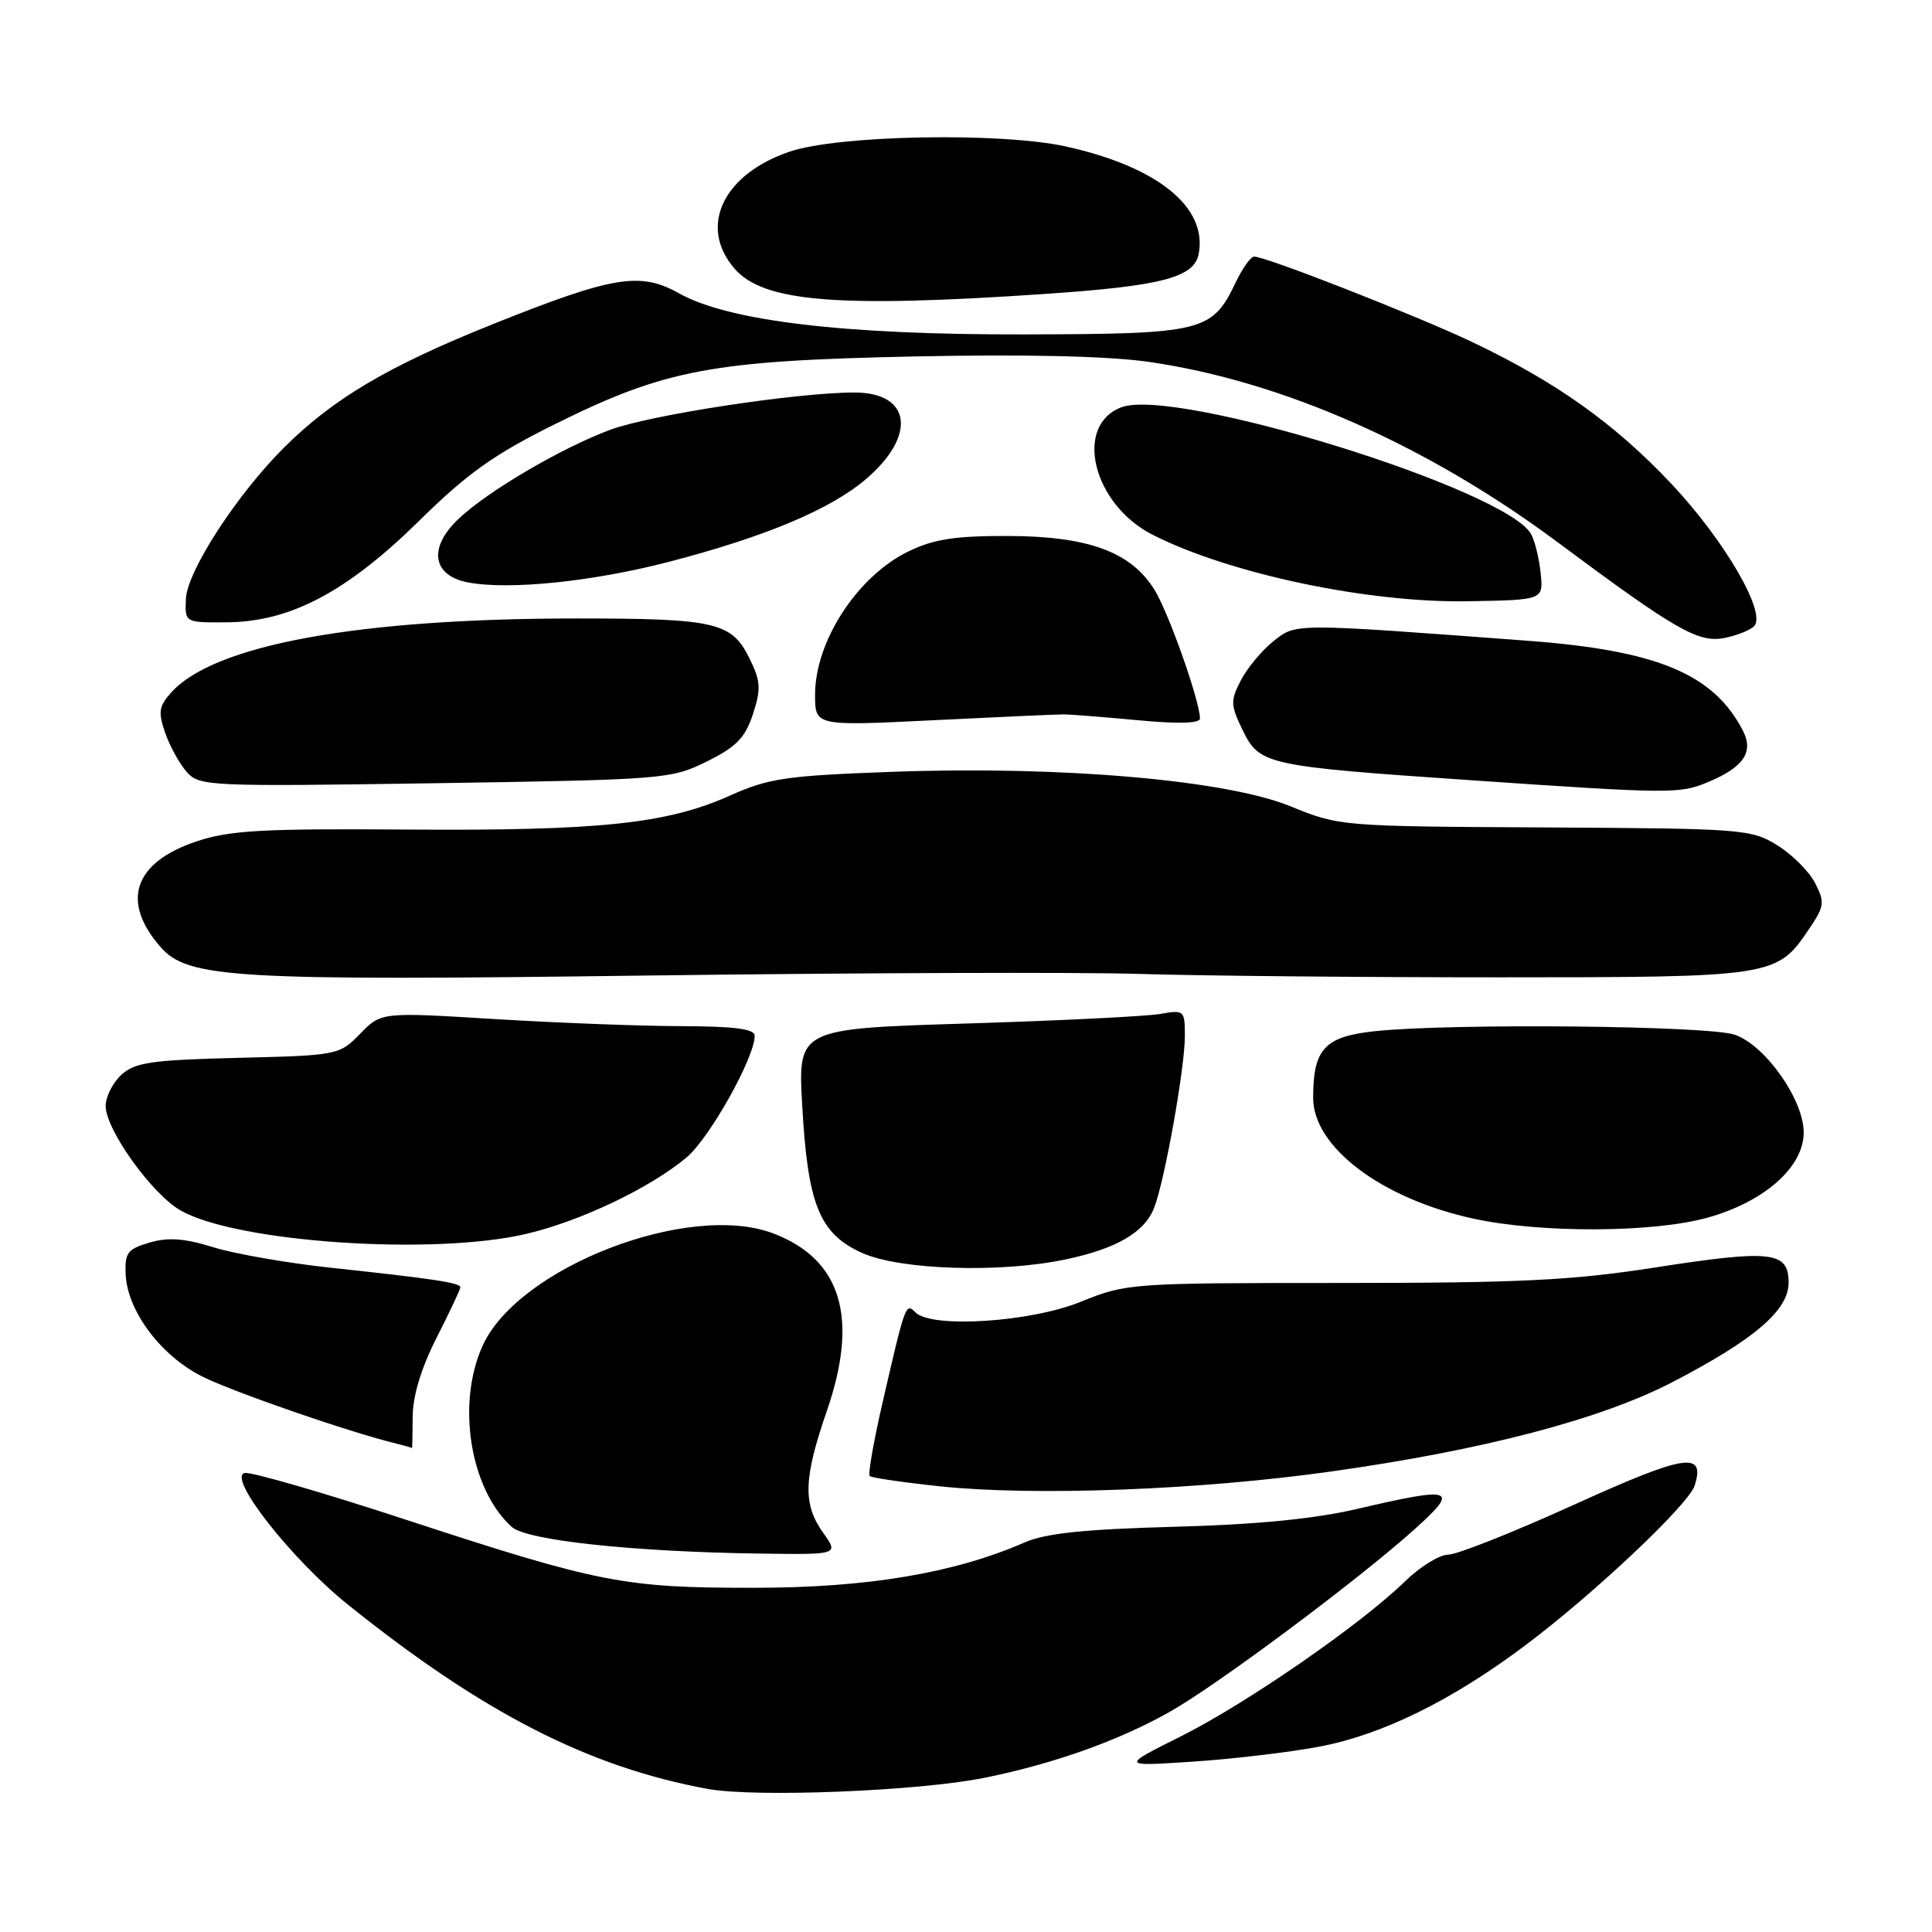 <?xml version="1.0" encoding="UTF-8" standalone="no"?>
<!DOCTYPE svg PUBLIC "-//W3C//DTD SVG 1.1//EN" "http://www.w3.org/Graphics/SVG/1.1/DTD/svg11.dtd" >
<svg xmlns="http://www.w3.org/2000/svg" xmlns:xlink="http://www.w3.org/1999/xlink" version="1.1" viewBox="0 0 256 256">
 <g >
 <path fill="currentColor"
d=" M 130.50 235.56 C 139.70 233.68 148.09 230.70 154.94 226.86 C 161.24 223.32 179.99 209.34 187.50 202.58 C 193.44 197.23 192.65 196.95 179.83 199.94 C 174.13 201.27 166.45 202.02 155.50 202.31 C 143.67 202.63 138.53 203.17 135.77 204.38 C 126.49 208.44 114.92 210.39 100.00 210.39 C 82.69 210.41 79.38 209.76 53.73 201.35 C 42.85 197.78 33.27 195.01 32.43 195.18 C 30.04 195.68 38.61 206.61 46.11 212.63 C 64.00 226.98 77.99 234.14 93.76 237.04 C 100.10 238.20 121.79 237.33 130.50 235.56 Z  M 174.77 231.45 C 183.10 229.89 192.40 225.32 202.17 217.97 C 211.27 211.14 223.75 199.35 224.55 196.85 C 226.00 192.26 223.33 192.68 208.58 199.38 C 200.56 203.02 193.05 206.00 191.90 206.00 C 190.74 206.00 188.15 207.60 186.15 209.56 C 180.31 215.25 165.18 225.71 156.50 230.06 C 148.50 234.06 148.50 234.06 158.00 233.43 C 163.22 233.09 170.77 232.20 174.77 231.45 Z  M 109.07 203.10 C 106.36 199.29 106.46 195.92 109.57 186.93 C 113.82 174.61 111.49 166.88 102.48 163.44 C 91.31 159.18 68.67 167.91 63.95 178.31 C 60.46 185.99 62.28 197.32 67.80 202.32 C 69.79 204.12 83.95 205.63 100.82 205.86 C 111.14 206.00 111.14 206.00 109.07 203.10 Z  M 176.32 194.99 C 196.56 192.15 212.15 188.06 221.68 183.10 C 232.51 177.47 237.00 173.61 237.00 169.95 C 237.00 165.81 234.73 165.55 219.31 167.95 C 208.33 169.66 201.40 170.00 177.74 170.00 C 149.76 170.00 149.26 170.04 143.19 172.50 C 136.54 175.20 123.44 176.04 121.30 173.90 C 120.01 172.61 119.98 172.68 116.95 185.82 C 115.77 190.94 115.00 195.33 115.24 195.58 C 115.49 195.82 119.69 196.43 124.59 196.95 C 137.16 198.26 158.95 197.43 176.32 194.99 Z  M 54.68 187.75 C 54.69 184.98 55.79 181.33 57.84 177.28 C 59.58 173.86 61.00 170.84 61.00 170.57 C 61.00 169.98 57.44 169.44 44.00 168.00 C 38.22 167.39 31.17 166.16 28.31 165.28 C 24.44 164.08 22.28 163.92 19.81 164.65 C 16.89 165.51 16.52 166.00 16.65 168.87 C 16.88 173.72 21.29 179.61 26.75 182.37 C 30.83 184.42 46.21 189.75 52.50 191.28 C 53.60 191.55 54.54 191.82 54.58 191.88 C 54.63 191.95 54.67 190.09 54.68 187.75 Z  M 141.20 166.88 C 147.94 165.46 151.65 163.30 152.92 160.06 C 154.32 156.51 157.00 141.52 157.00 137.28 C 157.00 133.88 156.91 133.79 153.75 134.35 C 151.96 134.67 140.42 135.24 128.11 135.62 C 105.72 136.31 105.72 136.31 106.30 146.54 C 107.04 159.65 108.58 163.46 114.21 166.01 C 119.21 168.28 132.54 168.71 141.20 166.88 Z  M 69.76 163.49 C 76.95 161.80 86.21 157.38 90.99 153.35 C 94.03 150.79 100.00 140.13 100.00 137.25 C 100.00 136.34 97.37 135.99 90.25 135.97 C 84.89 135.96 73.75 135.53 65.51 135.03 C 50.52 134.11 50.52 134.11 47.72 136.98 C 44.95 139.81 44.76 139.85 31.56 140.17 C 20.11 140.45 17.90 140.77 16.10 142.40 C 14.95 143.45 14.00 145.32 14.00 146.55 C 14.00 149.65 20.05 158.12 23.86 160.35 C 31.15 164.61 57.40 166.41 69.76 163.49 Z  M 226.28 161.34 C 233.82 159.23 239.00 154.63 239.00 150.06 C 239.00 145.72 233.93 138.52 229.88 137.11 C 226.43 135.90 192.44 135.57 182.25 136.63 C 175.52 137.34 174.00 138.96 174.00 145.47 C 174.00 152.00 183.08 158.84 195.25 161.48 C 204.17 163.42 219.11 163.35 226.28 161.34 Z  M 151.00 129.05 C 158.97 129.30 180.35 129.50 198.50 129.50 C 235.00 129.50 235.45 129.43 239.68 123.14 C 241.76 120.07 241.82 119.56 240.50 116.99 C 239.70 115.45 237.44 113.20 235.48 111.99 C 232.05 109.87 230.88 109.78 204.71 109.64 C 177.70 109.50 177.45 109.48 171.00 106.84 C 162.48 103.36 140.65 101.46 118.28 102.27 C 104.16 102.78 101.89 103.11 96.70 105.43 C 88.33 109.17 79.41 110.10 53.88 109.92 C 34.87 109.78 30.44 110.02 26.10 111.47 C 17.75 114.24 15.96 119.41 21.26 125.47 C 24.88 129.63 30.90 129.98 86.00 129.26 C 113.78 128.90 143.03 128.80 151.00 129.05 Z  M 226.28 103.65 C 231.05 101.66 232.41 99.66 230.94 96.81 C 227.07 89.31 219.61 86.19 202.50 84.91 C 171.11 82.56 171.76 82.56 168.73 84.97 C 167.21 86.18 165.27 88.51 164.42 90.15 C 163.02 92.86 163.04 93.43 164.69 96.81 C 166.91 101.34 167.79 101.53 195.00 103.39 C 221.30 105.19 222.58 105.20 226.28 103.65 Z  M 93.66 100.90 C 97.58 98.96 98.74 97.76 99.77 94.62 C 100.87 91.24 100.80 90.26 99.27 87.16 C 96.93 82.45 94.77 81.95 76.43 81.95 C 47.38 81.95 28.28 85.45 22.64 91.81 C 21.05 93.60 20.94 94.39 21.90 97.14 C 22.52 98.92 23.81 101.24 24.76 102.31 C 26.43 104.18 27.75 104.23 57.66 103.78 C 88.06 103.31 88.93 103.24 93.66 100.90 Z  M 141.00 94.66 C 141.82 94.66 146.21 95.01 150.75 95.43 C 156.09 95.94 159.00 95.86 159.00 95.21 C 159.00 92.93 154.88 81.26 153.00 78.19 C 149.88 73.13 144.23 71.05 133.57 71.02 C 126.57 71.00 123.71 71.44 120.40 73.05 C 113.62 76.33 108.00 84.95 108.00 92.06 C 108.00 96.21 108.00 96.21 123.75 95.43 C 132.41 95.00 140.18 94.65 141.00 94.66 Z  M 232.42 82.98 C 234.14 81.26 228.50 71.57 221.43 64.07 C 213.91 56.10 206.19 50.61 195.09 45.33 C 187.66 41.80 167.76 34.00 166.17 34.00 C 165.73 34.00 164.63 35.55 163.72 37.45 C 160.62 43.96 159.40 44.26 135.72 44.31 C 111.85 44.37 96.52 42.54 89.98 38.87 C 84.83 35.98 81.25 36.57 65.36 42.93 C 51.40 48.52 44.12 52.83 37.56 59.38 C 31.31 65.64 24.79 75.71 24.63 79.36 C 24.50 82.50 24.50 82.50 30.00 82.46 C 38.43 82.41 45.91 78.47 55.50 69.05 C 61.94 62.71 65.44 60.22 73.50 56.22 C 88.17 48.94 94.27 47.79 121.23 47.23 C 135.98 46.93 146.87 47.18 152.23 47.95 C 169.86 50.49 189.13 58.99 206.45 71.89 C 222.03 83.48 225.04 85.21 228.47 84.54 C 230.10 84.22 231.88 83.52 232.42 82.98 Z  M 204.15 76.00 C 203.96 74.08 203.40 71.74 202.89 70.80 C 199.73 64.88 155.74 51.25 148.58 53.97 C 142.24 56.38 144.80 66.82 152.71 70.85 C 162.88 76.02 181.25 79.90 194.50 79.67 C 204.50 79.50 204.50 79.50 204.15 76.00 Z  M 88.65 74.44 C 101.43 71.12 110.08 67.48 114.77 63.46 C 121.52 57.69 120.72 51.99 113.18 52.01 C 105.49 52.02 86.10 54.99 80.85 56.95 C 74.28 59.41 64.55 65.13 60.71 68.80 C 56.72 72.60 57.29 76.27 62.00 77.17 C 67.43 78.21 78.49 77.08 88.65 74.44 Z  M 138.43 38.95 C 153.88 37.90 158.23 36.78 158.83 33.66 C 160.02 27.47 153.43 22.12 141.29 19.42 C 132.65 17.50 111.13 17.89 104.64 20.09 C 95.80 23.09 92.52 30.01 97.31 35.57 C 101.13 40.02 110.94 40.82 138.43 38.95 Z "/>
</g>
</svg>